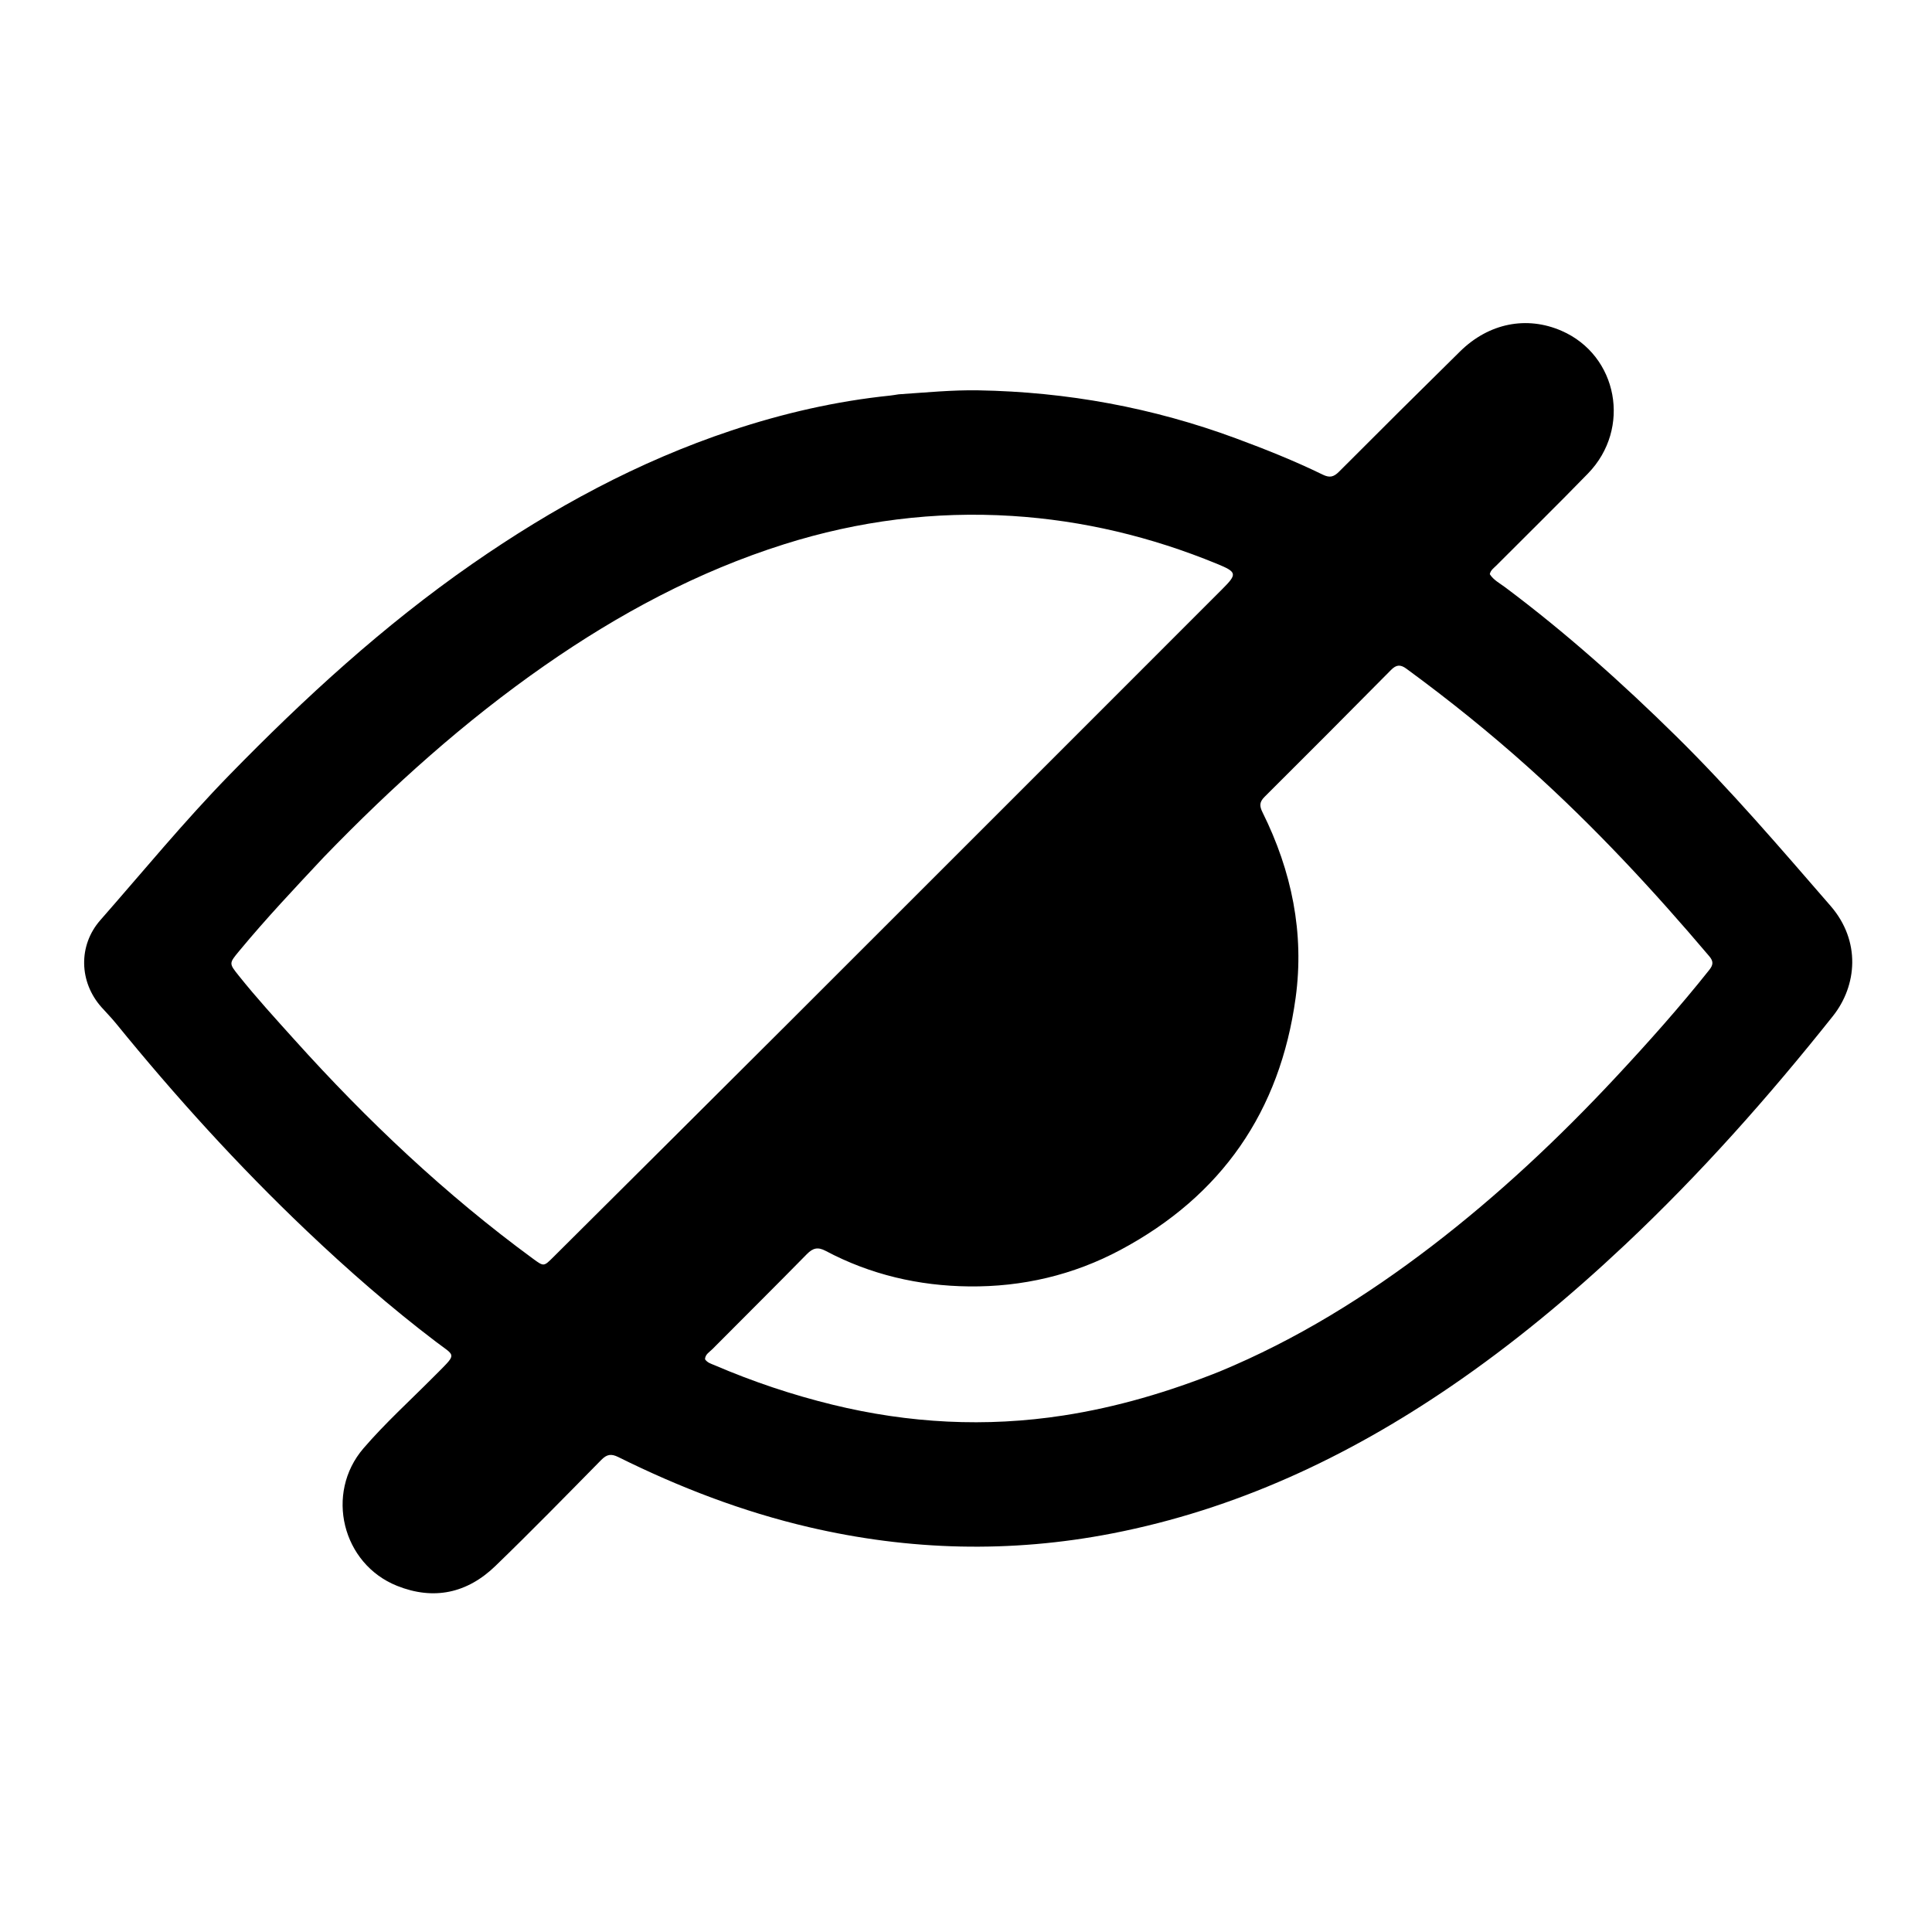<svg version="1.1" id="Layer_1" xmlns="http://www.w3.org/2000/svg" xmlns:xlink="http://www.w3.org/1999/xlink" x="0px" y="0px"
	 width="100%" viewBox="0 0 1024 1024" enable-background="new 0 0 1024 1024" xml:space="preserve">
<path fill="#000000" opacity="1" stroke="none" 
	d="
M476.293,208.998 
	C490.704,208.037 504.633,206.642 518.647,206.888 
	C565.534,207.711 611.002,216.041 655.019,232.319 
	C670.657,238.102 686.124,244.272 701.104,251.579 
	C704.742,253.354 706.889,252.835 709.691,250.024 
	C730.979,228.664 752.382,207.416 773.87,186.256 
	C789.113,171.247 809.157,167.289 827.654,175.338 
	C857.493,188.323 864.807,227.15 841.666,250.965 
	C825.642,267.456 809.21,283.55 792.982,299.843 
	C791.719,301.112 790.09,302.14 789.615,304.319 
	C791.565,307.428 794.912,309.136 797.783,311.284 
	C829.998,335.39 859.887,362.104 888.538,390.343 
	C917.423,418.813 943.684,449.559 970.229,480.138 
	C986.426,498.797 984.275,522.459 971.477,538.546 
	C937.416,581.361 901.219,622.179 861.318,659.729 
	C832.251,687.084 801.693,712.504 768.749,734.985 
	C713.971,772.365 654.919,800.035 589.402,812.764 
	C535.62,823.213 482.137,821.878 428.809,809.438 
	C393.56,801.216 360.07,788.33 327.74,772.284 
	C323.932,770.394 321.632,770.797 318.693,773.782 
	C300.103,792.66 281.588,811.626 262.537,830.034 
	C247.651,844.417 229.94,848.324 210.451,840.53 
	C181.344,828.889 172.147,791.498 192.626,767.674 
	C204.143,754.275 217.283,742.389 229.72,729.849 
	C230.541,729.021 231.381,728.211 232.203,727.382 
	C242.26,717.235 241.194,718.857 231.124,711.211 
	C207.067,692.944 184.382,673.1 162.507,652.314 
	C126.336,617.945 92.895,581.055 61.42,542.36 
	C59.005,539.392 56.293,536.667 53.75,533.802 
	C41.896,520.452 41.404,501.11 53.176,487.701 
	C75.812,461.917 97.582,435.363 121.569,410.771 
	C161.433,369.902 203.387,331.461 250.395,298.814 
	C293.036,269.2 338.265,244.622 387.666,228.181 
	C415.079,219.057 443.104,212.612 471.886,209.653 
	C473.21,209.517 474.521,209.256 476.293,208.998 
M171.698,454.213 
	C156.442,470.504 141.119,486.732 126.873,503.935 
	C121.307,510.656 121.288,510.551 126.587,517.183 
	C135.953,528.904 146.07,539.961 156.098,551.106 
	C194.537,593.824 236.087,633.136 282.508,667.151 
	C288.216,671.335 288.209,671.33 293.157,666.403 
	C335.055,624.677 377.01,583.007 418.844,541.217 
	C495.219,464.922 571.527,388.559 647.853,312.215 
	C655.872,304.194 655.65,303.2 644.933,298.8 
	C610.14,284.516 573.956,275.828 536.459,273.464 
	C495.343,270.872 455.025,276.031 415.685,288.438 
	C369.824,302.901 327.969,325.383 288.691,352.737 
	C246.316,382.248 208.064,416.623 171.698,454.213 
M646.465,726.914 
	C687.079,710.088 724.08,687.099 758.862,660.457 
	C794.134,633.439 826.43,603.102 856.694,570.626 
	C873.729,552.346 890.367,533.691 905.93,514.107 
	C908.071,511.412 908.264,509.561 905.942,506.821 
	C876.179,471.697 844.915,438.031 810.629,407.228 
	C789.781,388.497 767.993,370.964 745.392,354.408 
	C742.225,352.087 740.048,352.287 737.286,355.079 
	C715.018,377.588 692.68,400.026 670.233,422.355 
	C667.462,425.111 667.507,427.22 669.169,430.566 
	C684.596,461.617 691.427,494.478 686.703,528.921 
	C678.465,588.973 647.582,633.784 593.89,662.469 
	C568.813,675.865 541.793,682.137 513.589,681.825 
	C486.984,681.531 461.359,675.613 437.644,663.008 
	C433.498,660.804 430.869,661.438 427.654,664.714 
	C411.083,681.603 394.274,698.258 377.603,715.05 
	C376.045,716.619 373.771,717.806 373.668,720.424 
	C374.953,722.324 376.968,722.829 378.774,723.604 
	C399.023,732.286 419.832,739.278 441.243,744.515 
	C481.689,754.41 522.48,756.598 563.672,750.225 
	C591.954,745.85 619.211,737.801 646.465,726.914 
z"/>
</svg>